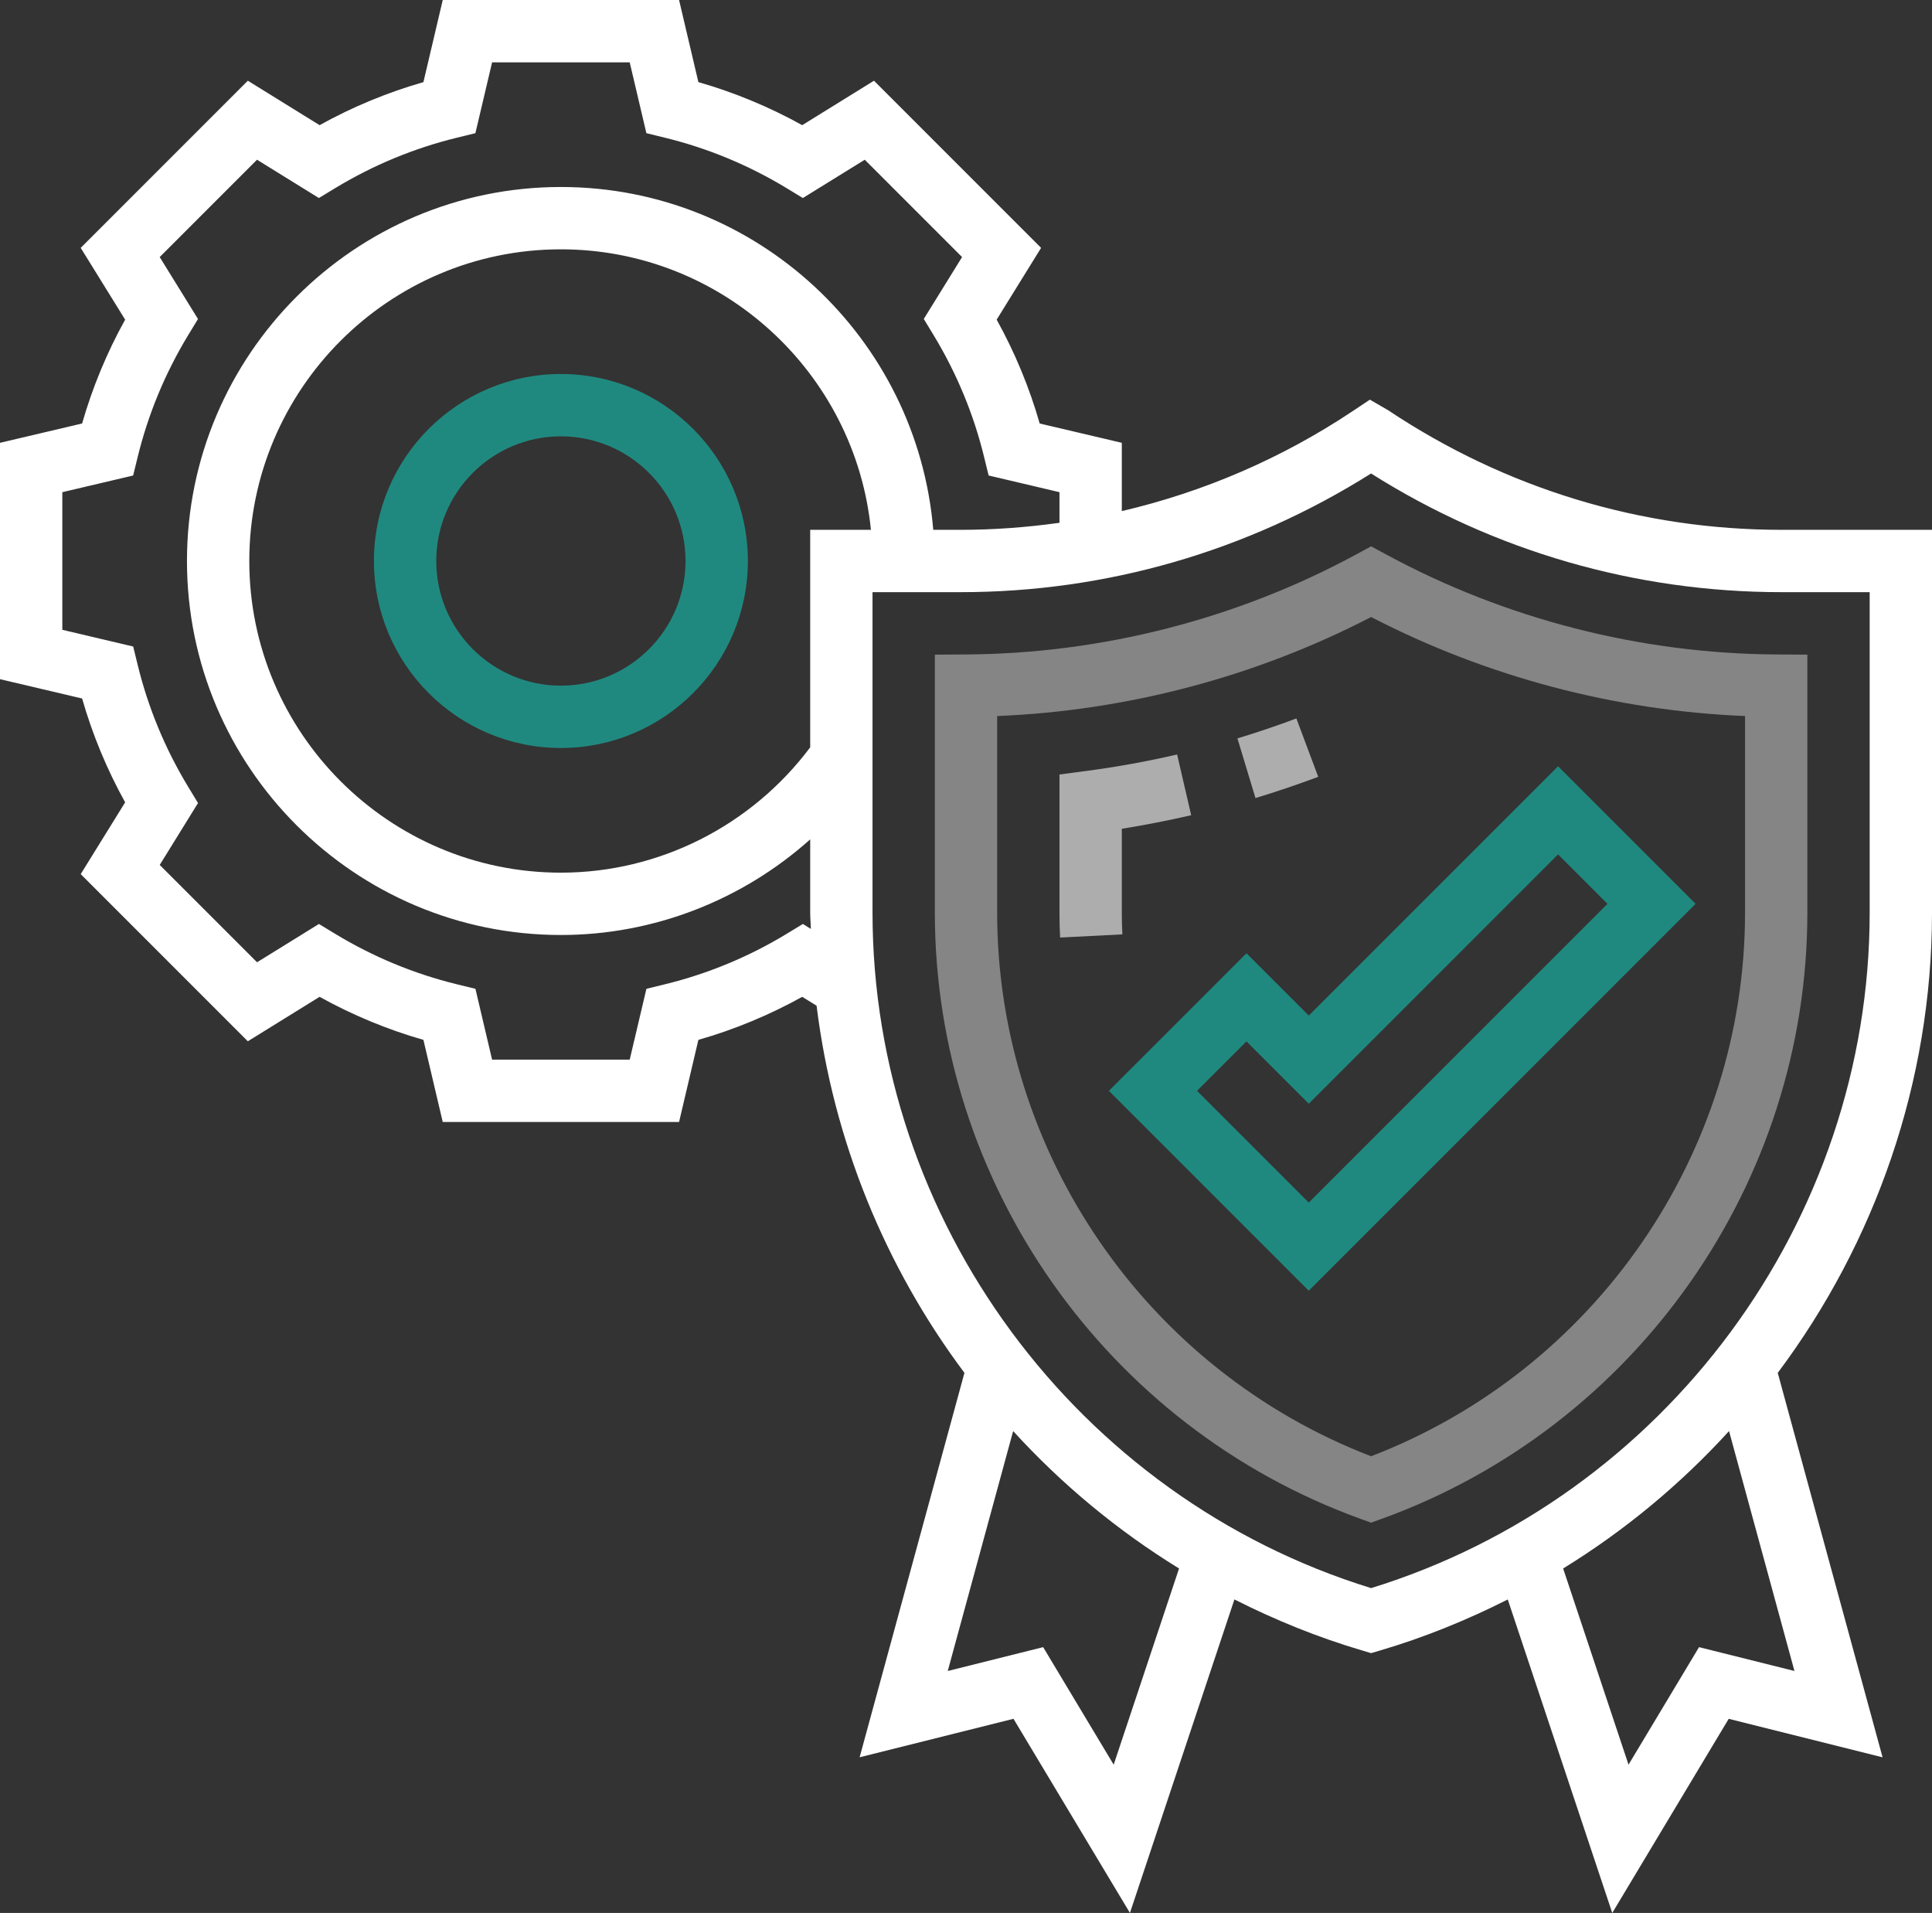 <?xml version="1.0" standalone="no"?><!-- Generator: Gravit.io --><svg xmlns="http://www.w3.org/2000/svg" xmlns:xlink="http://www.w3.org/1999/xlink" style="isolation:isolate" viewBox="332.064 280 186.872 185" width="186.872" height="185"><rect x="332.064" y="280" width="186.872" height="185" fill="#333333" stroke="none"/><g id="icon-quality-assurance"><path d=" M 459.568 355.125 L 457.455 349.48 C 455.565 350.188 453.648 350.836 451.755 351.409 L 453.498 357.178 C 455.514 356.569 457.558 355.879 459.568 355.125 Z " fill="rgb(255,255,255)" fill-opacity="0.6"/><path d=" M 440.57 368.252 L 440.57 360.15 C 442.807 359.791 445.052 359.351 447.28 358.839 L 445.92 352.964 C 443.015 353.64 440.07 354.17 437.167 354.553 L 434.542 354.899 L 434.542 368.255 C 434.542 369.062 434.56 369.867 434.602 370.669 L 440.625 370.362 C 440.588 369.659 440.57 368.96 440.57 368.252 Z " fill="rgb(255,255,255)" fill-opacity="0.6"/><path d=" M 386.317 316.169 C 376.344 316.169 368.233 324.28 368.233 334.253 C 368.233 344.227 376.344 352.337 386.317 352.337 C 396.291 352.337 404.402 344.227 404.402 334.253 C 404.402 324.28 396.291 316.169 386.317 316.169 Z  M 386.317 346.309 C 379.668 346.309 374.261 340.902 374.261 334.253 C 374.261 327.604 379.668 322.197 386.317 322.197 C 392.966 322.197 398.373 327.604 398.373 334.253 C 398.373 340.902 392.966 346.309 386.317 346.309 Z " fill="rgb(32,137,127)"/><path d=" M 466.124 333.614 L 464.686 332.833 L 463.248 333.614 C 451.71 339.865 438.65 343.214 425.482 343.292 L 422.486 343.31 L 422.486 368.252 C 422.486 394.405 439.03 417.969 463.655 426.884 L 464.683 427.255 L 465.711 426.884 C 490.335 417.969 506.88 394.405 506.88 368.252 L 506.88 343.31 L 503.884 343.292 C 490.724 343.214 477.667 339.865 466.124 333.614 Z  M 500.852 368.252 C 500.852 391.511 486.363 412.504 464.683 420.832 C 443.003 412.501 428.514 391.508 428.514 368.252 L 428.514 349.248 C 441.107 348.733 453.522 345.447 464.686 339.672 C 475.853 345.447 488.265 348.733 500.852 349.248 L 500.852 368.252 Z " fill="rgb(255,255,255)" fill-opacity="0.4"/><path d=" M 452.627 372.188 L 439.322 385.492 L 458.655 404.824 L 496.071 367.408 L 482.767 354.104 L 458.655 378.216 L 452.627 372.188 Z  M 487.547 367.408 L 458.655 396.301 L 447.846 385.492 L 452.627 380.712 L 458.655 386.74 L 482.767 362.627 L 487.547 367.408 Z " fill="rgb(32,137,127)"/><path d=" M 518.936 331.239 L 504.381 331.239 C 490.836 331.239 477.722 327.27 466.338 319.677 L 464.568 318.649 L 462.908 319.755 C 456.044 324.334 448.488 327.577 440.57 329.428 L 440.57 322.824 L 432.628 320.955 C 431.628 317.462 430.232 314.098 428.466 310.912 L 432.764 303.971 L 416.599 287.806 L 409.658 292.104 C 406.472 290.338 403.109 288.943 399.615 287.942 L 397.747 280 L 374.888 280 L 373.019 287.942 C 369.526 288.943 366.162 290.338 362.976 292.104 L 356.035 287.806 L 339.871 303.971 L 344.169 310.912 C 342.402 314.098 341.007 317.462 340.006 320.955 L 332.064 322.824 L 332.064 345.682 L 340.006 347.551 C 341.007 351.044 342.402 354.408 344.169 357.594 L 339.871 364.535 L 356.035 380.7 L 362.976 376.402 C 366.162 378.168 369.526 379.563 373.019 380.564 L 374.888 388.506 L 397.747 388.506 L 399.615 380.564 C 403.109 379.563 406.472 378.168 409.658 376.402 L 411.048 377.261 C 412.663 390.29 417.672 402.513 425.349 412.766 L 415.21 449.945 L 430.093 446.222 L 441.357 464.997 L 451.463 434.679 C 455.393 436.665 459.514 438.347 463.833 439.619 L 464.683 439.872 L 465.533 439.622 C 469.852 438.35 473.972 436.668 477.902 434.682 L 488.009 465 L 499.272 446.225 L 514.156 449.948 L 504.016 412.769 C 513.441 400.177 518.936 384.642 518.936 368.252 L 518.936 331.239 Z  M 409.724 369.355 L 408.148 370.313 C 404.486 372.532 400.532 374.174 396.384 375.187 L 394.588 375.627 L 392.972 382.478 L 379.662 382.478 L 378.05 375.627 L 376.253 375.187 C 372.106 374.174 368.151 372.532 364.489 370.313 L 362.913 369.355 L 356.927 373.059 L 347.514 363.646 L 351.218 357.66 L 350.26 356.084 C 348.042 352.422 346.399 348.467 345.386 344.32 L 344.946 342.524 L 338.092 340.908 L 338.092 327.598 L 344.943 325.986 L 345.383 324.189 C 346.396 320.042 348.039 316.087 350.257 312.425 L 351.215 310.849 L 347.511 304.86 L 356.924 295.447 L 362.91 299.151 L 364.486 298.193 C 368.148 295.975 372.103 294.332 376.25 293.319 L 378.047 292.879 L 379.662 286.028 L 392.972 286.028 L 394.585 292.879 L 396.381 293.319 C 400.529 294.332 404.483 295.975 408.145 298.193 L 409.721 299.151 L 415.707 295.447 L 425.12 304.86 L 421.416 310.846 L 422.374 312.422 C 424.593 316.084 426.235 320.039 427.248 324.186 L 427.688 325.983 L 434.542 327.598 L 434.542 330.558 C 431.392 330.998 428.204 331.239 424.985 331.239 L 422.332 331.239 C 420.792 312.703 405.246 298.084 386.317 298.084 C 366.373 298.084 350.148 314.309 350.148 334.253 C 350.148 354.197 366.373 370.422 386.317 370.422 C 395.299 370.422 403.859 367.049 410.43 361.175 L 410.43 368.255 C 410.43 368.785 410.484 369.307 410.496 369.834 L 409.724 369.355 Z  M 410.43 331.239 L 410.43 352.274 C 404.742 359.864 395.815 364.394 386.317 364.394 C 369.698 364.394 356.177 350.873 356.177 334.253 C 356.177 317.634 369.698 304.112 386.317 304.112 C 401.918 304.112 414.788 316.03 416.304 331.239 L 410.43 331.239 Z  M 439.784 450.659 L 432.963 439.293 L 423.734 441.599 L 430.06 418.397 C 434.738 423.524 440.127 428.008 446.107 431.686 L 439.784 450.659 Z  M 505.632 441.599 L 496.403 439.293 L 489.582 450.659 L 483.258 431.686 C 489.238 428.008 494.627 423.524 499.305 418.397 L 505.632 441.599 Z  M 512.908 368.252 C 512.908 398.073 493.123 424.811 464.683 433.584 C 436.242 424.811 416.458 398.073 416.458 368.252 L 416.458 337.267 L 424.985 337.267 C 439.069 337.267 452.723 333.322 464.68 325.79 C 476.579 333.307 490.266 337.267 504.381 337.267 L 512.908 337.267 L 512.908 368.252 Z " fill="rgb(255,255,255)"/></g></svg>